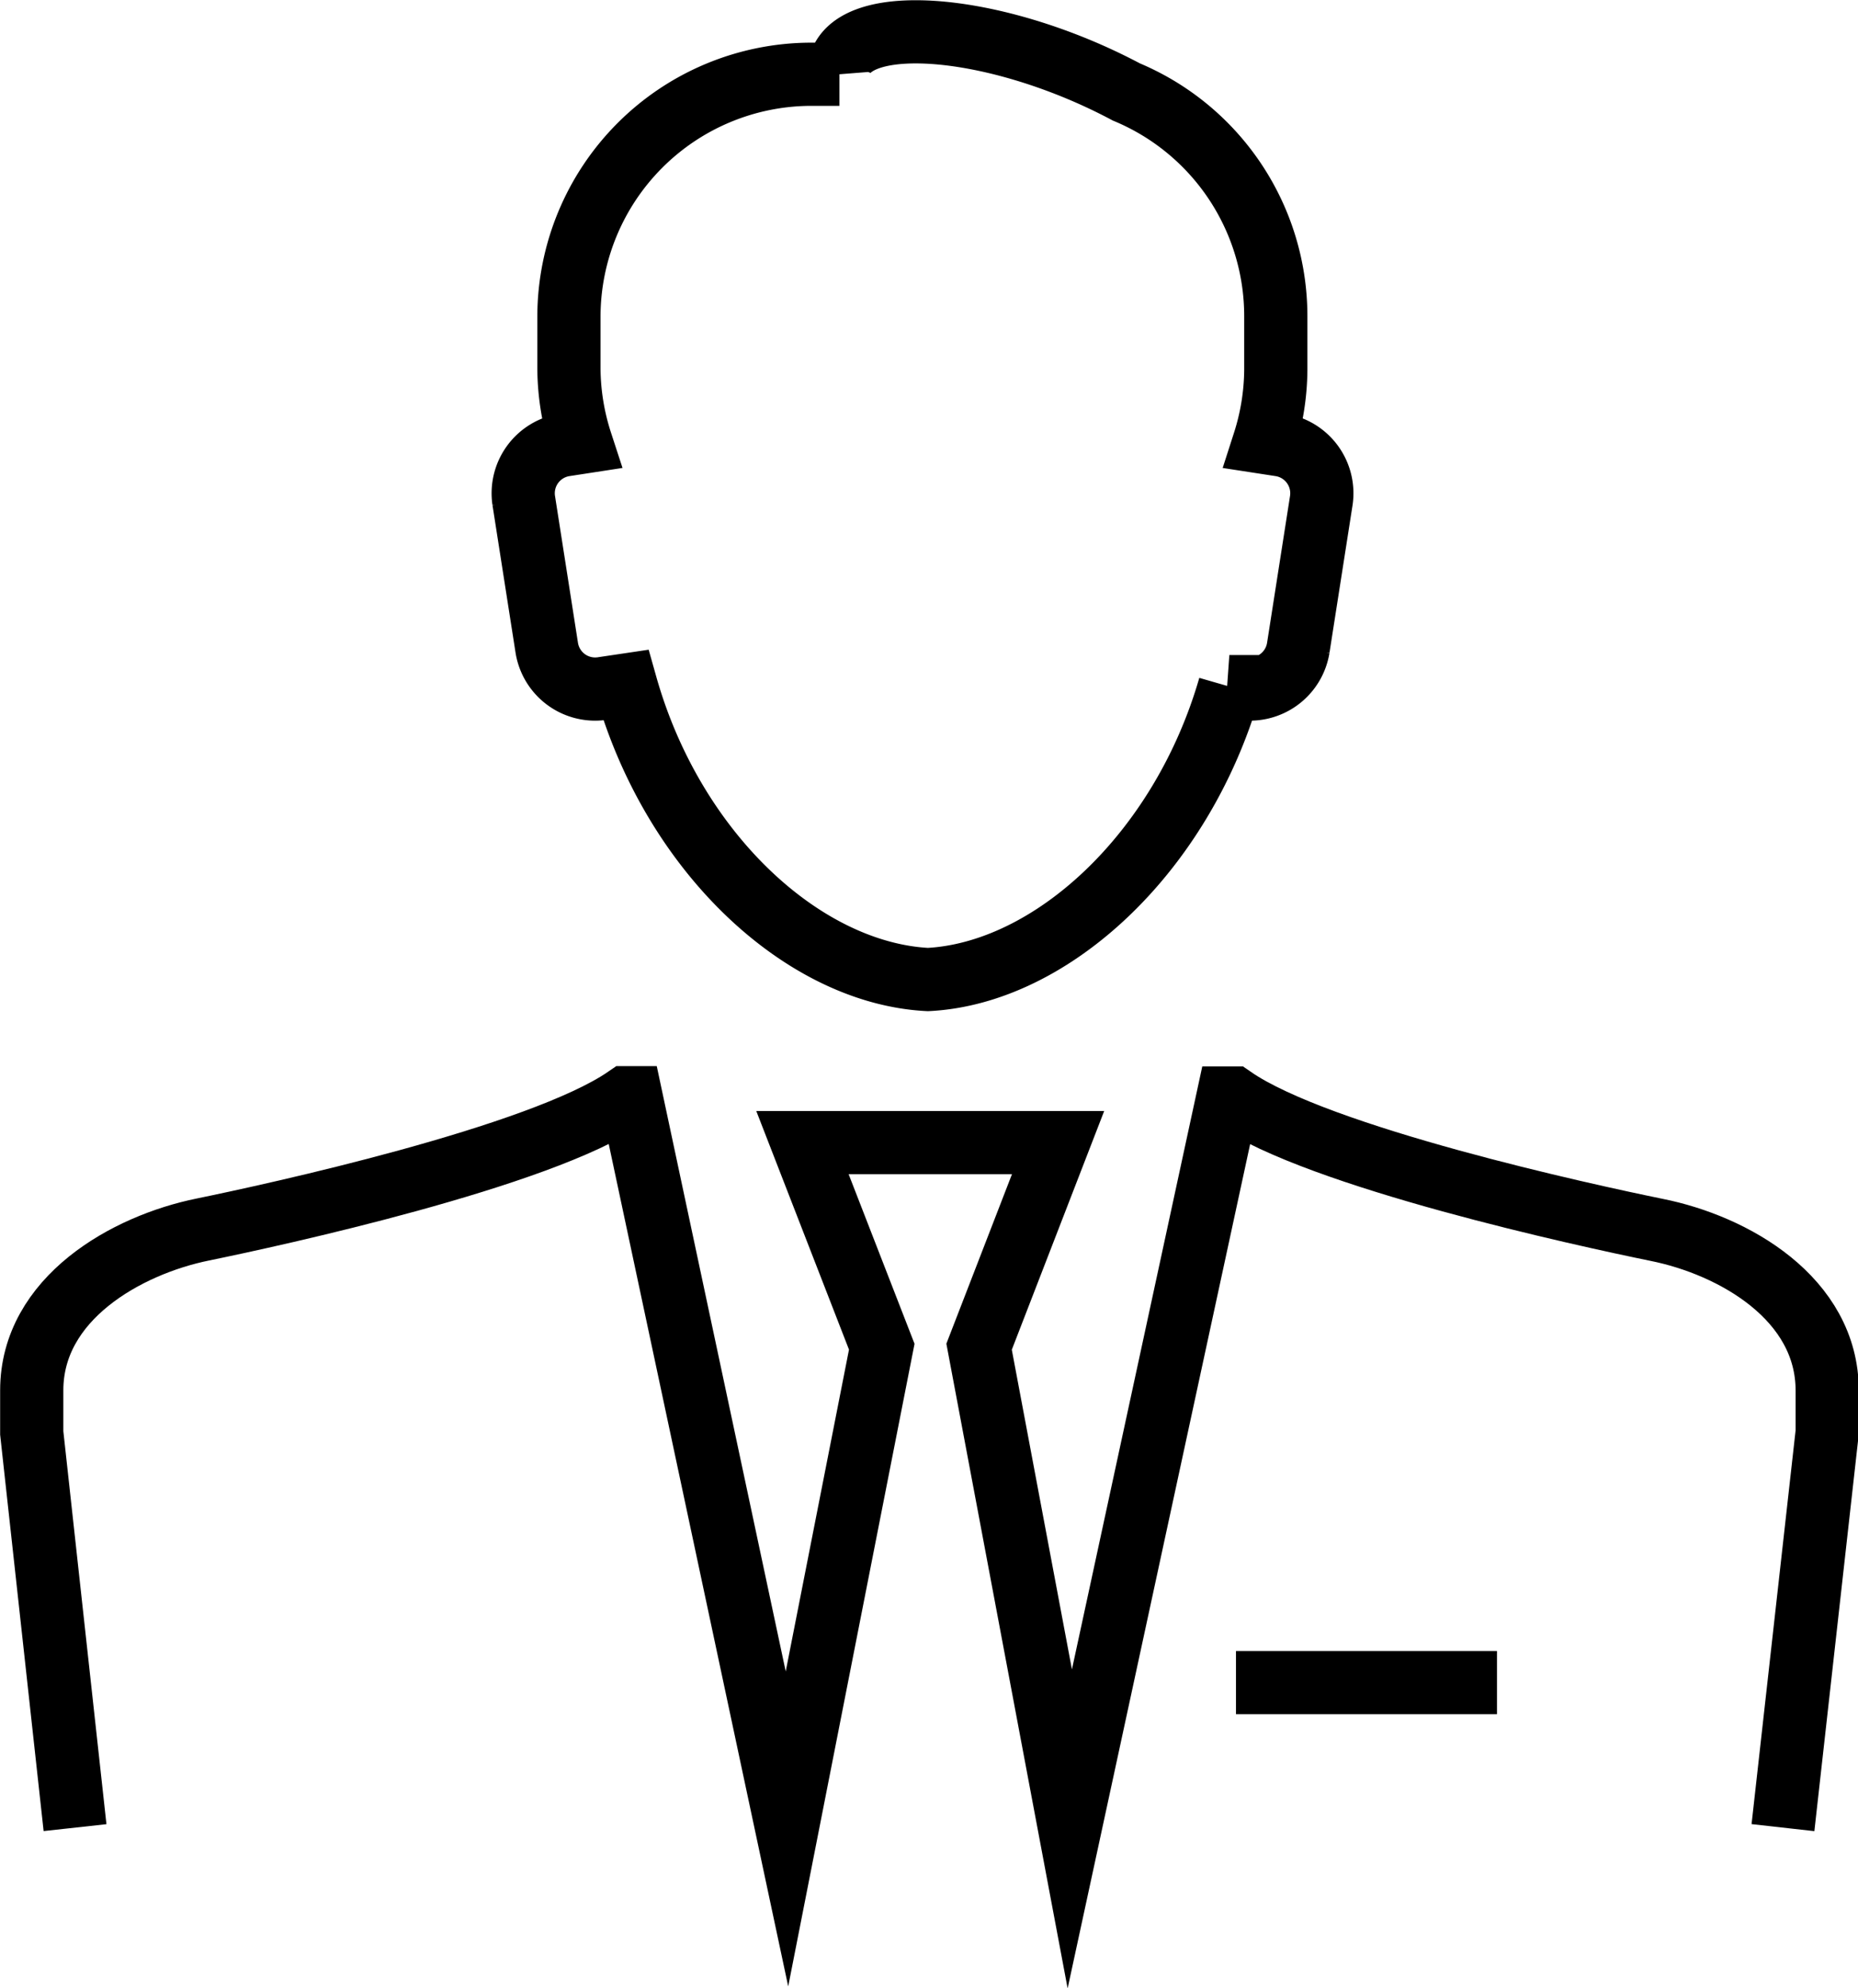 <svg xmlns="http://www.w3.org/2000/svg" width="20.74mm" height="22.19mm" viewBox="0 0 58.79 62.91">
  <defs>
    <style>
      .cls-1 {
        fill: none;
        stroke: #000;
        stroke-miterlimit: 10;
        stroke-width: 2px;
      }
    </style>
  </defs>
  <title>man</title>
  <g id="Capa_2" data-name="Capa 2">
    <g id="Capa_1-2" data-name="Capa 1">
      <g>
        <path class="cls-1" d="M38.91,21.73C37.39,27,33.27,30.8,29.36,31c-3.93-.2-8.06-4-9.56-9.32l-.74.11a1.55,1.55,0,0,1-1.76-1.28l-.73-4.67a1.55,1.55,0,0,1,1.29-1.76l.52-.08A7.71,7.71,0,0,1,18,11.68V10a7.68,7.68,0,0,1,7.65-7.65h.91a1,1,0,0,1,.05-.4C27.1.67,30.24.7,33.64,2a17.85,17.85,0,0,1,2,.91A7.69,7.69,0,0,1,40.37,10v1.72A7.71,7.71,0,0,1,40,14l.52.08a1.55,1.55,0,0,1,1.29,1.76l-.73,4.67a1.55,1.55,0,0,1-1.76,1.28l-.42-.06Z"/>
        <line class="cls-1" x1="47.37" y1="53.25" x2="39.11" y2="53.25"/>
        <path class="cls-1" d="M2.37,57.84,1,45.35V44c0-2.91,3-4.6,5.42-5.09,2.24-.46,10.66-2.29,13.39-4.17l.16,0L24.9,57.88l3-15.26-2.51-6.46h8.09l-2.5,6.46,2.87,15.26,5-23.13.17,0c2.72,1.88,11.14,3.71,13.39,4.17,2.46.49,5.41,2.18,5.41,5.09v1.31L56.42,57.84"/>
      </g>
    </g>
  </g>
</svg>
